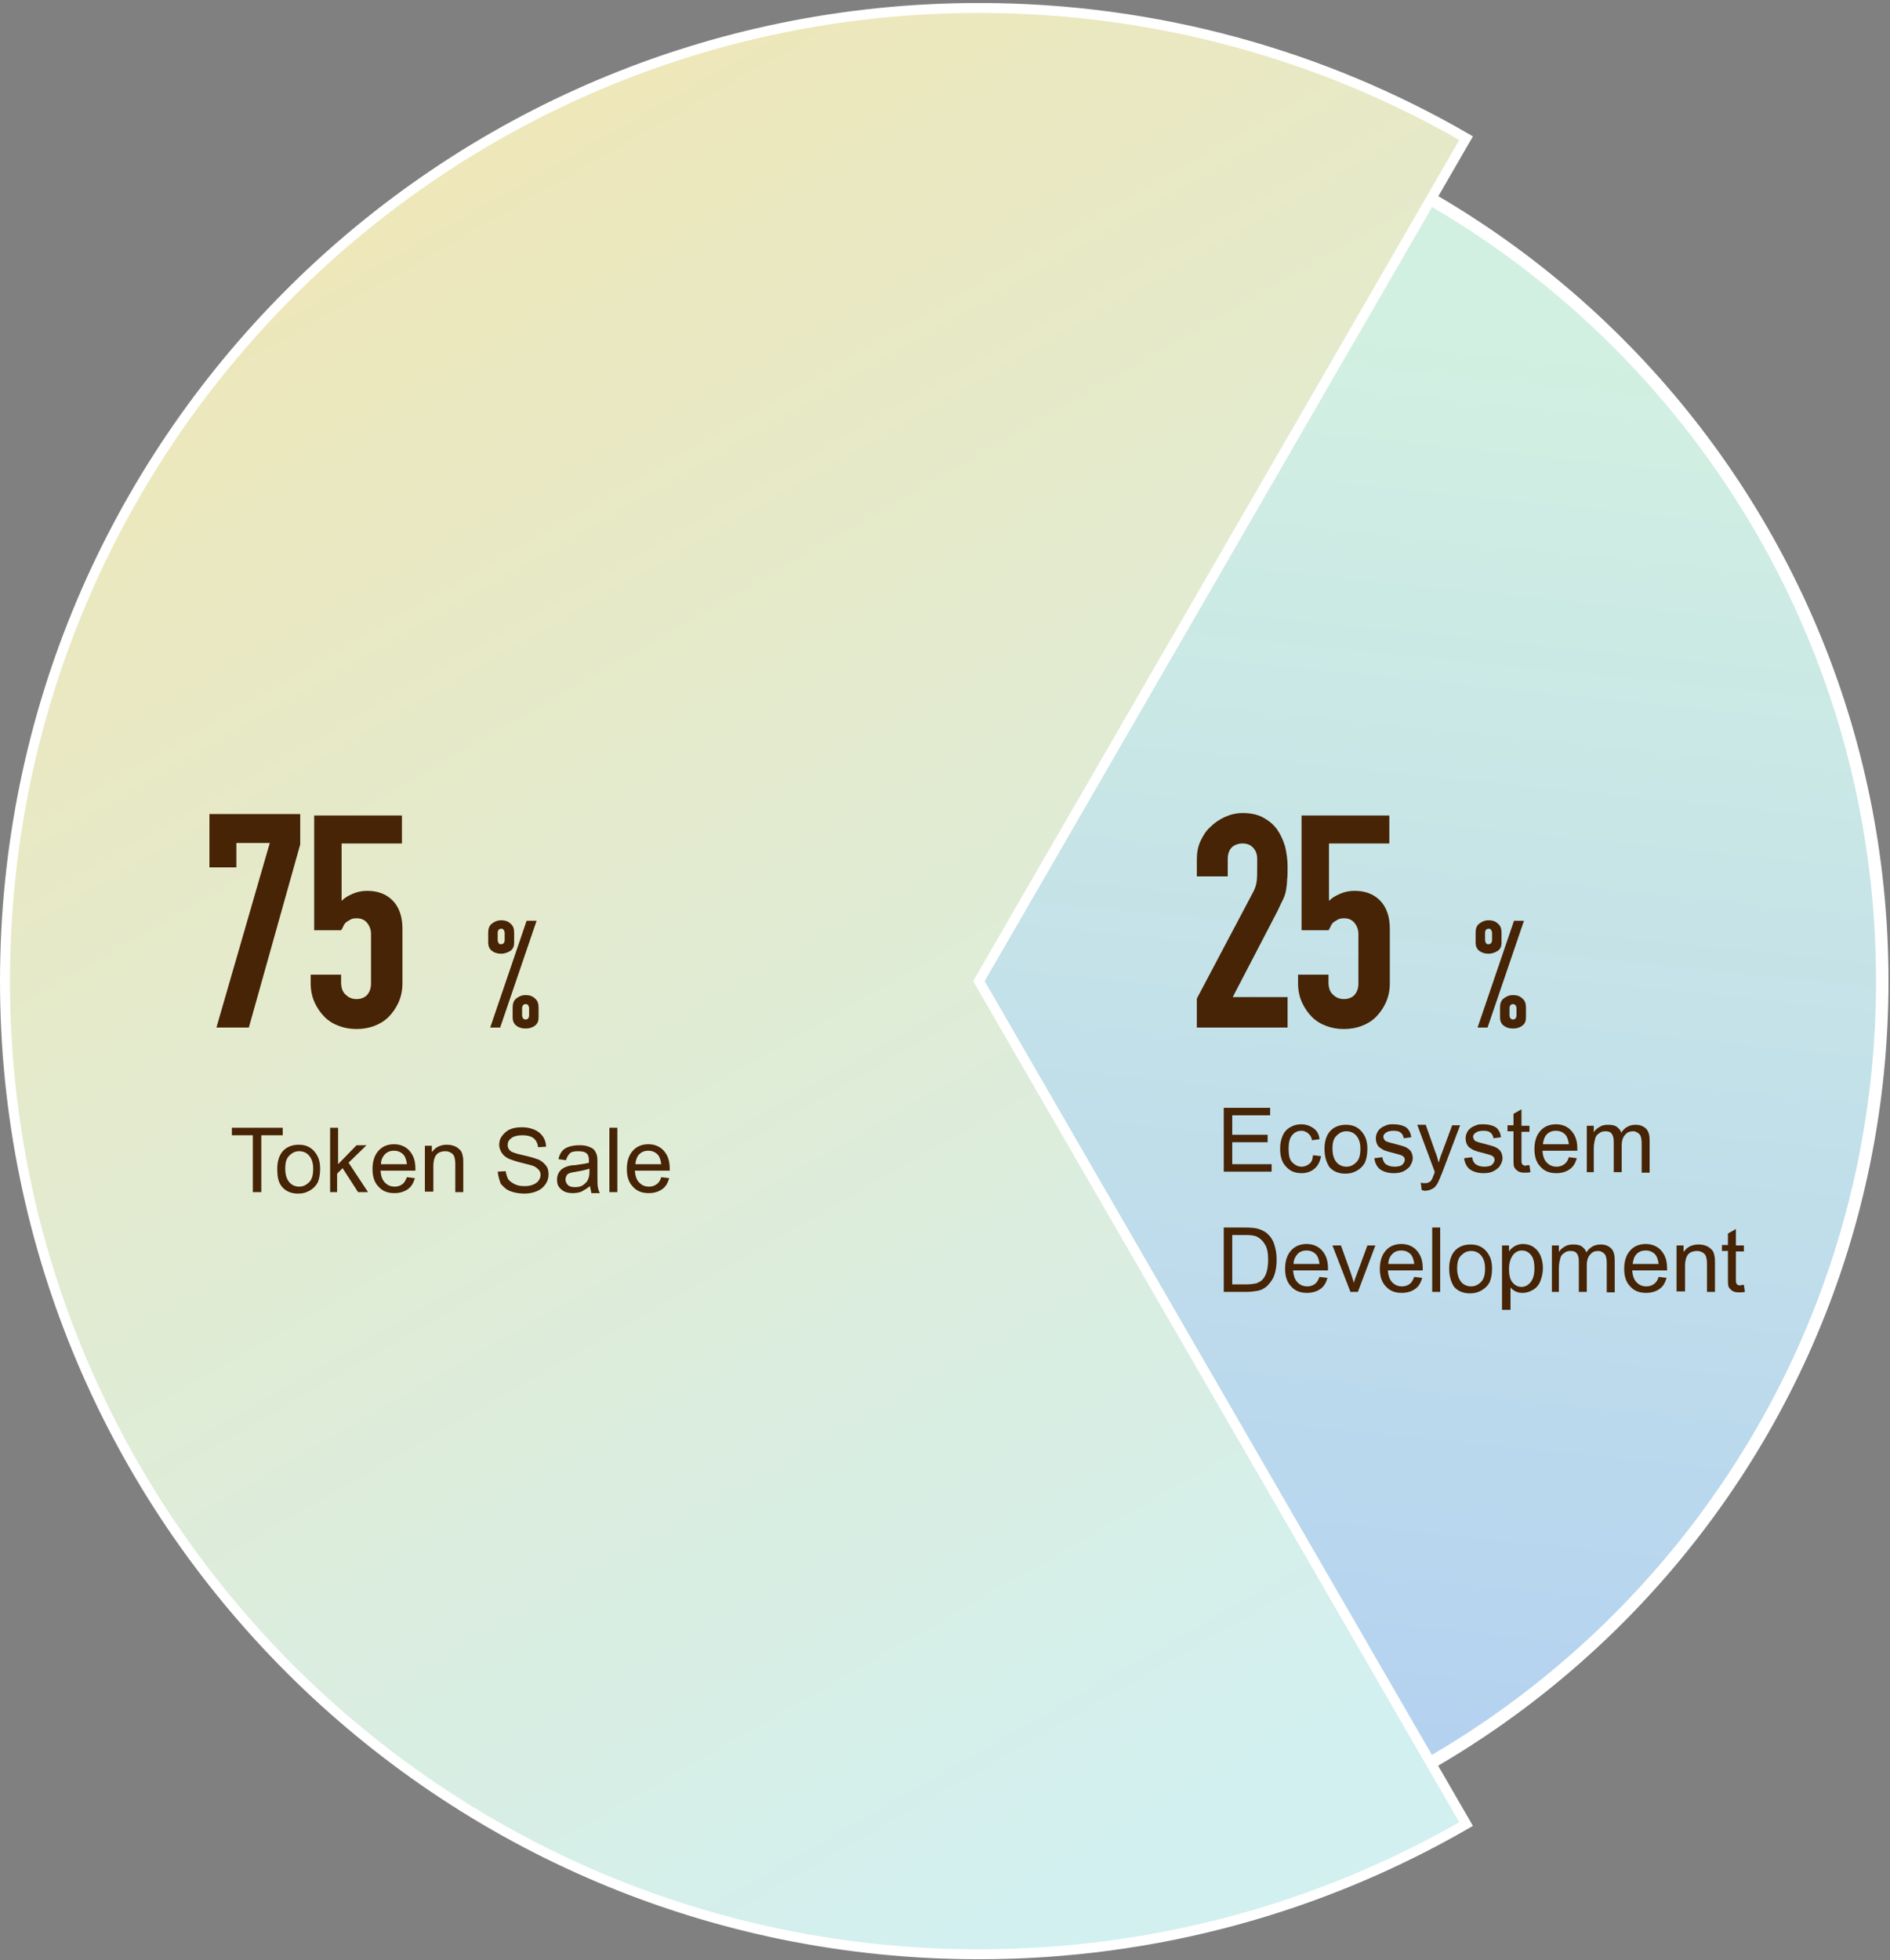 <?xml version="1.0" encoding="utf-8"?>
<!-- Generator: Adobe Illustrator 21.1.0, SVG Export Plug-In . SVG Version: 6.00 Build 0)  -->
<svg version="1.1" id="Layer_1" xmlns="http://www.w3.org/2000/svg" xmlns:xlink="http://www.w3.org/1999/xlink" x="0px" y="0px"
	 viewBox="0 0 379 393" style="enable-background:new 0 0 379 393;" xml:space="preserve">
<rect x="0" y="0" width="379" height="393" fill="#808080" stroke="none"/>
<style type="text/css">
	.st0{fill:#FFFFFF;stroke:#FFFFFF;stroke-width:4;}
	.st1{fill:url(#SVGID_1_);stroke:#FFFFFF;}
	.st2{fill:url(#SVGID_2_);stroke:#FFFFFF;stroke-width:2;}
	.st3{enable-background:new    ;}
	.st4{fill:#462405;}
</style>
<g>
	<g>
		<path class="st0" d="M376.7,196.7c0,99.5-80.8,180.2-180.4,180.2c-99.6,0-180.4-80.7-180.4-180.2S96.7,16.4,196.3,16.4
			C295.9,16.4,376.7,97.1,376.7,196.7"/>
		
			<linearGradient id="SVGID_1_" gradientUnits="userSpaceOnUse" x1="162.091" y1="225.362" x2="162.01" y2="224.568" gradientTransform="matrix(360.84 0 0 -360.461 -58278.207 81289.172)">
			<stop  offset="0" style="stop-color:#D2F0E1"/>
			<stop  offset="1" style="stop-color:#B4D2F0"/>
		</linearGradient>
		<path class="st1" d="M376.7,196.7c0,99.5-80.8,180.2-180.4,180.2c-99.6,0-180.4-80.7-180.4-180.2S96.7,16.4,196.3,16.4
			C295.9,16.4,376.7,97.1,376.7,196.7"/>
		
			<linearGradient id="SVGID_2_" gradientUnits="userSpaceOnUse" x1="162.21" y1="224.487" x2="161.797" y2="225.467" gradientTransform="matrix(292.952 0 0 -390.176 -47295.227 87960.188)">
			<stop  offset="0" style="stop-color:#D2F0F0"/>
			<stop  offset="1" style="stop-color:#F0E6B4"/>
		</linearGradient>
		<path class="st2" d="M196.3,196.7l97.7-169c-28.7-16.6-62.1-26.1-97.7-26.1C88.4,1.6,1,88.9,1,196.7
			c0,107.7,87.4,195.1,195.3,195.1c35.6,0,68.9-9.5,97.7-26.1L196.3,196.7L196.3,196.7z"/>
	</g>
	<g class="st3">
		<path class="st4" d="M50.7,239v-11.4h-4.2v-1.5h10.2v1.5h-4.3V239H50.7z"/>
		<path class="st4" d="M55.6,234.3c0-1.7,0.5-3,1.4-3.8c0.8-0.7,1.8-1,2.9-1c1.3,0,2.3,0.4,3.1,1.3s1.2,2,1.2,3.5
			c0,1.2-0.2,2.1-0.5,2.8c-0.4,0.7-0.9,1.2-1.6,1.6s-1.4,0.6-2.3,0.6c-1.3,0-2.4-0.4-3.2-1.3S55.6,235.9,55.6,234.3z M57.2,234.3
			c0,1.2,0.3,2.1,0.8,2.7c0.5,0.6,1.2,0.9,2,0.9c0.8,0,1.4-0.3,2-0.9s0.8-1.5,0.8-2.7c0-1.2-0.3-2-0.8-2.6c-0.5-0.6-1.2-0.9-2-0.9
			c-0.8,0-1.4,0.3-2,0.9S57.2,233.1,57.2,234.3z"/>
		<path class="st4" d="M66.2,239v-12.9h1.6v7.3l3.7-3.8h2l-3.6,3.5l3.9,5.9h-2l-3.1-4.8l-1.1,1.1v3.7H66.2z"/>
		<path class="st4" d="M81.6,236l1.6,0.2c-0.3,1-0.7,1.7-1.4,2.2s-1.6,0.8-2.7,0.8c-1.4,0-2.4-0.4-3.2-1.3c-0.8-0.8-1.2-2-1.2-3.5
			c0-1.6,0.4-2.8,1.2-3.7s1.9-1.3,3.1-1.3c1.2,0,2.3,0.4,3.1,1.3s1.2,2,1.2,3.6c0,0.1,0,0.2,0,0.4h-7c0.1,1,0.3,1.8,0.9,2.4
			s1.2,0.8,2,0.8c0.6,0,1.1-0.2,1.5-0.5S81.3,236.7,81.6,236z M76.4,233.4h5.2c-0.1-0.8-0.3-1.4-0.6-1.8c-0.5-0.6-1.2-0.9-2-0.9
			c-0.7,0-1.3,0.2-1.8,0.7S76.4,232.6,76.4,233.4z"/>
		<path class="st4" d="M85.2,239v-9.3h1.4v1.3c0.7-1,1.7-1.5,3-1.5c0.6,0,1.1,0.1,1.6,0.3c0.5,0.2,0.8,0.5,1.1,0.8s0.4,0.7,0.5,1.2
			c0.1,0.3,0.1,0.8,0.1,1.5v5.7h-1.6v-5.7c0-0.6-0.1-1.1-0.2-1.4s-0.3-0.6-0.7-0.8c-0.3-0.2-0.7-0.3-1.1-0.3c-0.7,0-1.3,0.2-1.7,0.6
			s-0.7,1.2-0.7,2.4v5.1H85.2z"/>
		<path class="st4" d="M99.8,234.9l1.6-0.1c0.1,0.6,0.3,1.2,0.5,1.6c0.3,0.4,0.7,0.7,1.3,1c0.6,0.3,1.2,0.4,2,0.4
			c0.7,0,1.2-0.1,1.7-0.3s0.9-0.5,1.1-0.8s0.4-0.7,0.4-1.1c0-0.4-0.1-0.8-0.4-1.1s-0.6-0.6-1.2-0.8c-0.3-0.1-1.1-0.3-2.3-0.6
			s-2-0.6-2.5-0.8c-0.6-0.3-1.1-0.7-1.4-1.2c-0.3-0.5-0.5-1-0.5-1.6c0-0.7,0.2-1.3,0.6-1.8s0.9-1,1.6-1.3s1.5-0.4,2.4-0.4
			c1,0,1.8,0.2,2.5,0.5c0.7,0.3,1.3,0.8,1.7,1.4s0.6,1.3,0.6,2l-1.6,0.1c-0.1-0.8-0.4-1.4-0.9-1.8c-0.5-0.4-1.3-0.6-2.2-0.6
			c-1,0-1.8,0.2-2.3,0.6c-0.5,0.4-0.7,0.8-0.7,1.4c0,0.5,0.2,0.8,0.5,1.1c0.3,0.3,1.2,0.6,2.6,0.9c1.4,0.3,2.3,0.6,2.9,0.8
			c0.8,0.3,1.3,0.8,1.7,1.3s0.5,1.1,0.5,1.8c0,0.7-0.2,1.3-0.6,1.9c-0.4,0.6-1,1.1-1.7,1.4c-0.7,0.3-1.6,0.5-2.5,0.5
			c-1.2,0-2.1-0.2-2.9-0.5c-0.8-0.3-1.4-0.9-1.9-1.5C100.1,236.5,99.9,235.7,99.8,234.9z"/>
		<path class="st4" d="M118.3,237.8c-0.6,0.5-1.2,0.8-1.7,1.1c-0.5,0.2-1.1,0.3-1.7,0.3c-1,0-1.8-0.2-2.4-0.8
			c-0.6-0.5-0.8-1.1-0.8-1.9c0-0.5,0.1-0.9,0.3-1.3c0.2-0.4,0.5-0.7,0.8-0.9s0.7-0.4,1.1-0.5c0.3-0.1,0.8-0.2,1.4-0.2
			c1.3-0.2,2.2-0.3,2.8-0.5c0-0.2,0-0.4,0-0.4c0-0.6-0.1-1.1-0.4-1.4c-0.4-0.4-1-0.5-1.8-0.5c-0.7,0-1.3,0.1-1.6,0.4
			s-0.6,0.7-0.8,1.4l-1.5-0.2c0.1-0.7,0.4-1.2,0.7-1.6c0.3-0.4,0.8-0.7,1.4-0.9c0.6-0.2,1.3-0.3,2.1-0.3c0.8,0,1.4,0.1,1.9,0.3
			s0.9,0.4,1.1,0.7c0.2,0.3,0.4,0.6,0.5,1.1c0.1,0.3,0.1,0.8,0.1,1.5v2.1c0,1.5,0,2.4,0.1,2.8c0.1,0.4,0.2,0.8,0.4,1.1h-1.7
			C118.5,238.7,118.4,238.3,118.3,237.8z M118.2,234.3c-0.6,0.2-1.4,0.4-2.6,0.6c-0.7,0.1-1.1,0.2-1.4,0.3s-0.5,0.3-0.6,0.5
			s-0.2,0.5-0.2,0.8c0,0.4,0.2,0.8,0.5,1.1s0.8,0.4,1.4,0.4c0.6,0,1.2-0.1,1.6-0.4s0.8-0.6,1-1.1c0.2-0.4,0.3-0.9,0.3-1.6V234.3z"/>
		<path class="st4" d="M122.2,239v-12.9h1.6V239H122.2z"/>
		<path class="st4" d="M132.6,236l1.6,0.2c-0.3,1-0.7,1.7-1.4,2.2s-1.6,0.8-2.7,0.8c-1.4,0-2.4-0.4-3.2-1.3c-0.8-0.8-1.2-2-1.2-3.5
			c0-1.6,0.4-2.8,1.2-3.7s1.9-1.3,3.1-1.3c1.2,0,2.3,0.4,3.1,1.3s1.2,2,1.2,3.6c0,0.1,0,0.2,0,0.4h-7c0.1,1,0.3,1.8,0.9,2.4
			s1.2,0.8,2,0.8c0.6,0,1.1-0.2,1.5-0.5S132.4,236.7,132.6,236z M127.4,233.4h5.2c-0.1-0.8-0.3-1.4-0.6-1.8c-0.5-0.6-1.2-0.9-2-0.9
			c-0.7,0-1.3,0.2-1.8,0.7S127.5,232.6,127.4,233.4z"/>
	</g>
	<g class="st3">
		<path class="st4" d="M245.4,235v-12.9h9.3v1.5h-7.6v3.9h7.1v1.5h-7.1v4.4h7.9v1.5H245.4z"/>
		<path class="st4" d="M263.3,231.6l1.6,0.2c-0.2,1.1-0.6,1.9-1.3,2.5c-0.7,0.6-1.6,0.9-2.6,0.9c-1.3,0-2.3-0.4-3.1-1.3
			c-0.8-0.8-1.2-2-1.2-3.6c0-1,0.2-1.9,0.5-2.6s0.8-1.3,1.5-1.7c0.7-0.4,1.4-0.6,2.2-0.6c1,0,1.8,0.3,2.5,0.8s1.1,1.2,1.2,2.2
			l-1.5,0.2c-0.1-0.6-0.4-1.1-0.8-1.4c-0.4-0.3-0.8-0.5-1.3-0.5c-0.8,0-1.4,0.3-1.9,0.9c-0.5,0.6-0.7,1.5-0.7,2.7
			c0,1.3,0.2,2.2,0.7,2.7s1.1,0.9,1.9,0.9c0.6,0,1.1-0.2,1.6-0.6S263.2,232.4,263.3,231.6z"/>
		<path class="st4" d="M265.6,230.3c0-1.7,0.5-3,1.4-3.8c0.8-0.7,1.8-1,2.9-1c1.3,0,2.3,0.4,3.1,1.3s1.2,2,1.2,3.5
			c0,1.2-0.2,2.1-0.5,2.8c-0.4,0.7-0.9,1.2-1.6,1.6c-0.7,0.4-1.4,0.6-2.3,0.6c-1.3,0-2.4-0.4-3.2-1.3
			C266,233.1,265.6,231.9,265.6,230.3z M267.2,230.3c0,1.2,0.3,2.1,0.8,2.7c0.5,0.6,1.2,0.9,2,0.9c0.8,0,1.4-0.3,2-0.9
			s0.8-1.5,0.8-2.7c0-1.2-0.3-2-0.8-2.6c-0.5-0.6-1.2-0.9-2-0.9c-0.8,0-1.4,0.3-2,0.9S267.2,229.1,267.2,230.3z"/>
		<path class="st4" d="M275.6,232.2l1.6-0.2c0.1,0.6,0.3,1.1,0.7,1.4s1,0.5,1.7,0.5c0.7,0,1.3-0.1,1.6-0.4s0.5-0.6,0.5-1
			c0-0.4-0.2-0.6-0.5-0.8c-0.2-0.1-0.8-0.3-1.6-0.5c-1.2-0.3-2-0.5-2.4-0.8c-0.4-0.2-0.8-0.5-1-0.9c-0.2-0.4-0.3-0.8-0.3-1.3
			c0-0.4,0.1-0.8,0.3-1.2c0.2-0.4,0.4-0.6,0.8-0.9c0.2-0.2,0.6-0.3,1-0.5s0.9-0.2,1.4-0.2c0.7,0,1.4,0.1,1.9,0.3
			c0.6,0.2,1,0.5,1.2,0.9c0.3,0.4,0.4,0.8,0.5,1.4l-1.5,0.2c-0.1-0.5-0.3-0.9-0.6-1.1c-0.3-0.3-0.8-0.4-1.4-0.4
			c-0.7,0-1.2,0.1-1.6,0.4s-0.5,0.5-0.5,0.8c0,0.2,0.1,0.4,0.2,0.6c0.1,0.2,0.3,0.3,0.6,0.4c0.2,0.1,0.6,0.2,1.4,0.4
			c1.1,0.3,1.9,0.5,2.3,0.7c0.4,0.2,0.8,0.5,1,0.8s0.4,0.8,0.4,1.4c0,0.5-0.2,1-0.5,1.5c-0.3,0.5-0.8,0.8-1.3,1.1
			c-0.6,0.3-1.2,0.4-2,0.4c-1.2,0-2.1-0.3-2.8-0.8C276.2,234,275.7,233.2,275.6,232.2z"/>
		<path class="st4" d="M285.1,238.6l-0.2-1.5c0.3,0.1,0.6,0.1,0.9,0.1c0.4,0,0.6-0.1,0.8-0.2s0.4-0.3,0.5-0.5
			c0.1-0.2,0.3-0.6,0.5-1.2c0-0.1,0.1-0.2,0.1-0.4l-3.5-9.4h1.7l1.9,5.4c0.3,0.7,0.5,1.4,0.7,2.2c0.2-0.7,0.4-1.4,0.7-2.1l2-5.4h1.6
			l-3.6,9.5c-0.4,1-0.7,1.7-0.9,2.1c-0.3,0.5-0.6,0.9-1,1.1c-0.4,0.2-0.8,0.4-1.3,0.4C285.8,238.8,285.5,238.7,285.1,238.6z"/>
		<path class="st4" d="M293.6,232.2l1.6-0.2c0.1,0.6,0.3,1.1,0.7,1.4s1,0.5,1.7,0.5c0.7,0,1.3-0.1,1.6-0.4s0.5-0.6,0.5-1
			c0-0.4-0.2-0.6-0.5-0.8c-0.2-0.1-0.8-0.3-1.6-0.5c-1.2-0.3-2-0.5-2.4-0.8c-0.4-0.2-0.8-0.5-1-0.9c-0.2-0.4-0.3-0.8-0.3-1.3
			c0-0.4,0.1-0.8,0.3-1.2c0.2-0.4,0.4-0.6,0.8-0.9c0.2-0.2,0.6-0.3,1-0.5s0.9-0.2,1.4-0.2c0.7,0,1.4,0.1,1.9,0.3
			c0.6,0.2,1,0.5,1.2,0.9c0.3,0.4,0.4,0.8,0.5,1.4l-1.5,0.2c-0.1-0.5-0.3-0.9-0.6-1.1c-0.3-0.3-0.8-0.4-1.4-0.4
			c-0.7,0-1.2,0.1-1.6,0.4s-0.5,0.5-0.5,0.8c0,0.2,0.1,0.4,0.2,0.6c0.1,0.2,0.3,0.3,0.6,0.4c0.2,0.1,0.6,0.2,1.4,0.4
			c1.1,0.3,1.9,0.5,2.3,0.7c0.4,0.2,0.8,0.5,1,0.8s0.4,0.8,0.4,1.4c0,0.5-0.2,1-0.5,1.5c-0.3,0.5-0.8,0.8-1.3,1.1
			c-0.6,0.3-1.2,0.4-2,0.4c-1.2,0-2.1-0.3-2.8-0.8C294.2,234,293.7,233.2,293.6,232.2z"/>
		<path class="st4" d="M306.7,233.6l0.2,1.4c-0.4,0.1-0.8,0.1-1.2,0.1c-0.6,0-1-0.1-1.3-0.3s-0.5-0.4-0.7-0.7s-0.2-0.9-0.2-1.9v-5.4
			h-1.2v-1.2h1.2v-2.3l1.6-0.9v3.3h1.6v1.2h-1.6v5.5c0,0.5,0,0.7,0.1,0.9s0.1,0.2,0.3,0.3c0.1,0.1,0.3,0.1,0.5,0.1
			C306.1,233.6,306.4,233.6,306.7,233.6z"/>
		<path class="st4" d="M314.6,232l1.6,0.2c-0.3,1-0.7,1.7-1.4,2.2s-1.6,0.8-2.7,0.8c-1.4,0-2.4-0.4-3.2-1.3c-0.8-0.8-1.2-2-1.2-3.5
			c0-1.6,0.4-2.8,1.2-3.7s1.9-1.3,3.1-1.3c1.2,0,2.3,0.4,3.1,1.3s1.2,2,1.2,3.6c0,0.1,0,0.2,0,0.4h-7c0.1,1,0.3,1.8,0.9,2.4
			s1.2,0.8,2,0.8c0.6,0,1.1-0.2,1.5-0.5S314.4,232.7,314.6,232z M309.4,229.4h5.2c-0.1-0.8-0.3-1.4-0.6-1.8c-0.5-0.6-1.2-0.9-2-0.9
			c-0.7,0-1.3,0.2-1.8,0.7S309.5,228.6,309.4,229.4z"/>
		<path class="st4" d="M318.2,235v-9.3h1.4v1.3c0.3-0.5,0.7-0.8,1.2-1.1s1-0.4,1.7-0.4c0.7,0,1.3,0.1,1.7,0.4
			c0.4,0.3,0.8,0.7,0.9,1.2c0.7-1.1,1.7-1.6,2.9-1.6c0.9,0,1.6,0.3,2.1,0.8s0.7,1.3,0.7,2.4v6.4h-1.6v-5.9c0-0.6-0.1-1.1-0.2-1.4
			c-0.1-0.3-0.3-0.5-0.6-0.7s-0.6-0.3-0.9-0.3c-0.7,0-1.2,0.2-1.6,0.7c-0.4,0.4-0.7,1.1-0.7,2.1v5.4h-1.6v-6.1
			c0-0.7-0.1-1.2-0.4-1.6s-0.7-0.5-1.3-0.5c-0.4,0-0.9,0.1-1.2,0.4c-0.4,0.2-0.7,0.6-0.8,1s-0.3,1.1-0.3,2v4.8H318.2z"/>
	</g>
	<g>
	</g>
	<g class="st3">
		<path class="st4" d="M245.4,259v-12.9h4.4c1,0,1.8,0.1,2.3,0.2c0.7,0.2,1.4,0.5,1.9,0.9c0.7,0.6,1.2,1.3,1.5,2.2
			c0.3,0.9,0.5,1.9,0.5,3.1c0,1-0.1,1.8-0.3,2.6s-0.5,1.4-0.9,1.9c-0.4,0.5-0.7,0.9-1.2,1.2c-0.4,0.3-0.9,0.5-1.5,0.6
			c-0.6,0.1-1.3,0.2-2.1,0.2H245.4z M247.1,257.5h2.8c0.8,0,1.5-0.1,2-0.2c0.5-0.2,0.9-0.4,1.2-0.7c0.4-0.4,0.7-0.9,0.9-1.6
			c0.2-0.7,0.3-1.5,0.3-2.5c0-1.3-0.2-2.4-0.7-3.1c-0.4-0.7-1-1.2-1.6-1.5c-0.5-0.2-1.2-0.3-2.2-0.3h-2.7V257.5z"/>
		<path class="st4" d="M264.6,256l1.6,0.2c-0.3,1-0.7,1.7-1.4,2.2s-1.6,0.8-2.7,0.8c-1.4,0-2.4-0.4-3.2-1.3c-0.8-0.8-1.2-2-1.2-3.5
			c0-1.6,0.4-2.8,1.2-3.7s1.9-1.3,3.1-1.3c1.2,0,2.3,0.4,3.1,1.3s1.2,2,1.2,3.6c0,0.1,0,0.2,0,0.4h-7c0.1,1,0.3,1.8,0.9,2.4
			s1.2,0.8,2,0.8c0.6,0,1.1-0.2,1.5-0.5S264.3,256.7,264.6,256z M259.4,253.4h5.2c-0.1-0.8-0.3-1.4-0.6-1.8c-0.5-0.6-1.2-0.9-2-0.9
			c-0.7,0-1.3,0.2-1.8,0.7C259.7,252,259.4,252.6,259.4,253.4z"/>
		<path class="st4" d="M270.8,259l-3.6-9.3h1.7l2,5.6c0.2,0.6,0.4,1.2,0.6,1.9c0.1-0.5,0.3-1.1,0.6-1.8l2.1-5.7h1.6l-3.5,9.3H270.8z
			"/>
		<path class="st4" d="M283.6,256l1.6,0.2c-0.3,1-0.7,1.7-1.4,2.2s-1.6,0.8-2.7,0.8c-1.4,0-2.4-0.4-3.2-1.3c-0.8-0.8-1.2-2-1.2-3.5
			c0-1.6,0.4-2.8,1.2-3.7s1.9-1.3,3.1-1.3c1.2,0,2.3,0.4,3.1,1.3s1.2,2,1.2,3.6c0,0.1,0,0.2,0,0.4h-7c0.1,1,0.3,1.8,0.9,2.4
			s1.2,0.8,2,0.8c0.6,0,1.1-0.2,1.5-0.5S283.3,256.7,283.6,256z M278.4,253.4h5.2c-0.1-0.8-0.3-1.4-0.6-1.8c-0.5-0.6-1.2-0.9-2-0.9
			c-0.7,0-1.3,0.2-1.8,0.7S278.4,252.6,278.4,253.4z"/>
		<path class="st4" d="M287.2,259v-12.9h1.6V259H287.2z"/>
		<path class="st4" d="M290.6,254.3c0-1.7,0.5-3,1.4-3.8c0.8-0.7,1.8-1,2.9-1c1.3,0,2.3,0.4,3.1,1.3s1.2,2,1.2,3.5
			c0,1.2-0.2,2.1-0.5,2.8c-0.4,0.7-0.9,1.2-1.6,1.6s-1.4,0.6-2.3,0.6c-1.3,0-2.4-0.4-3.2-1.3C291,257.1,290.6,255.9,290.6,254.3z
			 M292.2,254.3c0,1.2,0.3,2.1,0.8,2.7c0.5,0.6,1.2,0.9,2,0.9c0.8,0,1.4-0.3,2-0.9s0.8-1.5,0.8-2.7c0-1.2-0.3-2-0.8-2.6
			c-0.5-0.6-1.2-0.9-2-0.9c-0.8,0-1.4,0.3-2,0.9S292.2,253.1,292.2,254.3z"/>
		<path class="st4" d="M301.2,262.6v-12.9h1.4v1.2c0.3-0.5,0.7-0.8,1.2-1.1c0.4-0.2,0.9-0.4,1.6-0.4c0.8,0,1.5,0.2,2.1,0.6
			s1.1,1,1.4,1.7c0.3,0.7,0.5,1.6,0.5,2.5c0,1-0.2,1.8-0.5,2.6c-0.3,0.8-0.8,1.4-1.5,1.8c-0.7,0.4-1.3,0.6-2.1,0.6
			c-0.5,0-1-0.1-1.4-0.3s-0.8-0.5-1-0.8v4.5H301.2z M302.6,254.4c0,1.2,0.2,2.1,0.7,2.7s1.1,0.9,1.8,0.9c0.7,0,1.3-0.3,1.8-0.9
			c0.5-0.6,0.8-1.5,0.8-2.8c0-1.2-0.2-2.1-0.7-2.7c-0.5-0.6-1.1-0.9-1.8-0.9c-0.7,0-1.3,0.3-1.8,0.9
			C302.9,252.3,302.6,253.2,302.6,254.4z"/>
		<path class="st4" d="M311.2,259v-9.3h1.4v1.3c0.3-0.5,0.7-0.8,1.2-1.1s1-0.4,1.7-0.4c0.7,0,1.3,0.1,1.7,0.4
			c0.4,0.3,0.8,0.7,0.9,1.2c0.7-1.1,1.7-1.6,2.9-1.6c0.9,0,1.6,0.3,2.1,0.8s0.7,1.3,0.7,2.4v6.4h-1.6v-5.9c0-0.6-0.1-1.1-0.2-1.4
			c-0.1-0.3-0.3-0.5-0.6-0.7s-0.6-0.3-0.9-0.3c-0.7,0-1.2,0.2-1.6,0.7c-0.4,0.4-0.7,1.1-0.7,2.1v5.4h-1.6v-6.1
			c0-0.7-0.1-1.2-0.4-1.6s-0.7-0.5-1.3-0.5c-0.4,0-0.9,0.1-1.2,0.4c-0.4,0.2-0.7,0.6-0.8,1s-0.3,1.1-0.3,2v4.8H311.2z"/>
		<path class="st4" d="M332.6,256l1.6,0.2c-0.3,1-0.7,1.7-1.4,2.2s-1.6,0.8-2.7,0.8c-1.4,0-2.4-0.4-3.2-1.3c-0.8-0.8-1.2-2-1.2-3.5
			c0-1.6,0.4-2.8,1.2-3.7s1.9-1.3,3.1-1.3c1.2,0,2.3,0.4,3.1,1.3s1.2,2,1.2,3.6c0,0.1,0,0.2,0,0.4h-7c0.1,1,0.3,1.8,0.9,2.4
			s1.2,0.8,2,0.8c0.6,0,1.1-0.2,1.5-0.5S332.4,256.7,332.6,256z M327.4,253.4h5.2c-0.1-0.8-0.3-1.4-0.6-1.8c-0.5-0.6-1.2-0.9-2-0.9
			c-0.7,0-1.3,0.2-1.8,0.7S327.5,252.6,327.4,253.4z"/>
		<path class="st4" d="M336.2,259v-9.3h1.4v1.3c0.7-1,1.7-1.5,3-1.5c0.6,0,1.1,0.1,1.6,0.3c0.5,0.2,0.8,0.5,1.1,0.8s0.4,0.7,0.5,1.2
			c0.1,0.3,0.1,0.8,0.1,1.5v5.7h-1.6v-5.7c0-0.6-0.1-1.1-0.2-1.4s-0.3-0.6-0.7-0.8c-0.3-0.2-0.7-0.3-1.1-0.3c-0.7,0-1.3,0.2-1.7,0.6
			s-0.7,1.2-0.7,2.4v5.1H336.2z"/>
		<path class="st4" d="M349.7,257.6l0.2,1.4c-0.4,0.1-0.8,0.1-1.2,0.1c-0.6,0-1-0.1-1.3-0.3s-0.5-0.4-0.7-0.7s-0.2-0.9-0.2-1.9v-5.4
			h-1.2v-1.2h1.2v-2.3l1.6-0.9v3.3h1.6v1.2h-1.6v5.5c0,0.5,0,0.7,0.1,0.9s0.1,0.2,0.3,0.3c0.1,0.1,0.3,0.1,0.5,0.1
			C349.2,257.6,349.4,257.6,349.7,257.6z"/>
	</g>
	<g class="st3">
		<path class="st4" d="M43.4,206l10.7-37h-6.7v4.9H42v-10.7h18.2v6.1L49.9,206H43.4z"/>
		<path class="st4" d="M80.6,163.3v5.8H68.5v11.5c0.6-0.6,1.3-1,2.2-1.4c0.9-0.4,1.9-0.6,2.9-0.6c2.1,0,3.8,0.6,5.1,1.9
			c1.3,1.3,2,3.2,2,5.7v11c0,1.4-0.3,2.7-0.8,3.8c-0.5,1.1-1.2,2.1-2,2.9c-0.8,0.8-1.8,1.4-2.9,1.8c-1.1,0.4-2.2,0.6-3.5,0.6
			s-2.4-0.2-3.5-0.6c-1.1-0.4-2.1-1-2.9-1.8c-0.8-0.8-1.5-1.8-2-2.9c-0.5-1.1-0.8-2.4-0.8-3.8v-1.8h6.1v1.6c0,1,0.3,1.9,0.9,2.4
			c0.6,0.6,1.3,0.9,2.2,0.9c0.9,0,1.6-0.3,2.1-0.8c0.5-0.6,0.8-1.3,0.8-2.3v-10c0-0.8-0.3-1.6-0.8-2.2c-0.5-0.6-1.2-0.9-2.1-0.9
			c-0.5,0-1,0.1-1.3,0.3s-0.7,0.4-0.9,0.6c-0.2,0.2-0.4,0.5-0.5,0.8c-0.2,0.4-0.3,0.6-0.4,0.7h-5.4v-23H80.6z"/>
	</g>
	<g>
	</g>
	<g class="st3">
		<path class="st4" d="M100.5,191.2c-0.8,0-1.4-0.2-1.9-0.6c-0.5-0.4-0.7-1-0.7-1.6v-2c0-0.8,0.2-1.4,0.7-1.8
			c0.5-0.4,1.1-0.7,1.9-0.7c0.8,0,1.4,0.2,1.9,0.7c0.5,0.4,0.7,1,0.7,1.8v2c0,0.7-0.2,1.2-0.7,1.6
			C101.9,190.9,101.3,191.2,100.5,191.2z M98.3,206l7.3-21.4h2l-7.3,21.4H98.3z M100.5,189.3c0.2,0,0.4-0.1,0.5-0.2
			c0.1-0.2,0.2-0.3,0.2-0.6V187c0-0.2-0.1-0.4-0.2-0.6c-0.2-0.2-0.3-0.2-0.5-0.2c-0.2,0-0.4,0.1-0.5,0.2c-0.1,0.1-0.2,0.3-0.2,0.6
			v1.5c0,0.2,0.1,0.4,0.2,0.6S100.3,189.3,100.5,189.3z M105.4,206.2c-0.8,0-1.4-0.2-1.9-0.6s-0.7-1-0.7-1.6v-2
			c0-0.8,0.2-1.4,0.7-1.8c0.5-0.4,1.1-0.7,1.9-0.7c0.8,0,1.4,0.2,1.9,0.7c0.5,0.4,0.7,1,0.7,1.8v2c0,0.7-0.2,1.2-0.7,1.6
			C106.8,206,106.2,206.2,105.4,206.2z M104.7,203.6c0,0.2,0.1,0.4,0.2,0.6c0.2,0.1,0.3,0.2,0.5,0.2c0.2,0,0.4-0.1,0.5-0.2
			c0.1-0.2,0.2-0.3,0.2-0.6v-1.5c0-0.2-0.1-0.4-0.2-0.6c-0.1-0.1-0.3-0.2-0.5-0.2c-0.2,0-0.4,0.1-0.5,0.2c-0.1,0.2-0.2,0.3-0.2,0.6
			V203.6z"/>
	</g>
	<g class="st3">
		<path class="st4" d="M240,206v-5.8l11-20.8c0.6-1,0.9-1.9,1-2.7c0.1-0.8,0.1-1.7,0.1-2.9c0-0.5,0-1.1,0-1.6c0-0.6-0.1-1.1-0.3-1.5
			c-0.2-0.4-0.5-0.8-0.9-1.1c-0.4-0.3-1-0.5-1.7-0.5c-0.9,0-1.7,0.3-2.2,0.8c-0.5,0.5-0.8,1.3-0.8,2.3v3.5H240v-3.4
			c0-1.3,0.2-2.5,0.7-3.6c0.5-1.1,1.1-2.1,2-2.9c0.8-0.8,1.8-1.5,2.9-2c1.1-0.5,2.3-0.8,3.6-0.8c1.6,0,3,0.3,4.1,0.9
			c1.1,0.6,2.1,1.4,2.8,2.4c0.7,1,1.2,2.1,1.6,3.4c0.3,1.3,0.5,2.6,0.5,4.1c0,1,0,1.9-0.1,2.6c0,0.7-0.1,1.4-0.2,2
			c-0.1,0.6-0.3,1.3-0.6,1.9c-0.3,0.6-0.7,1.4-1.1,2.3l-9,17.3h11v6.1H240z"/>
		<path class="st4" d="M278.6,163.3v5.8h-12.1v11.5c0.6-0.6,1.3-1,2.2-1.4c0.9-0.4,1.9-0.6,2.9-0.6c2.1,0,3.8,0.6,5.1,1.9
			c1.3,1.3,2,3.2,2,5.7v11c0,1.4-0.3,2.7-0.8,3.8c-0.5,1.1-1.2,2.1-2,2.9c-0.8,0.8-1.8,1.4-2.9,1.8c-1.1,0.4-2.2,0.6-3.5,0.6
			s-2.4-0.2-3.5-0.6c-1.1-0.4-2.1-1-2.9-1.8c-0.8-0.8-1.5-1.8-2-2.9c-0.5-1.1-0.8-2.4-0.8-3.8v-1.8h6.1v1.6c0,1,0.3,1.9,0.9,2.4
			c0.6,0.6,1.3,0.9,2.2,0.9c0.9,0,1.6-0.3,2.1-0.8c0.5-0.6,0.8-1.3,0.8-2.3v-10c0-0.8-0.3-1.6-0.8-2.2c-0.5-0.6-1.2-0.9-2.1-0.9
			c-0.5,0-1,0.1-1.3,0.3s-0.7,0.4-0.9,0.6c-0.2,0.2-0.4,0.5-0.5,0.8c-0.2,0.4-0.3,0.6-0.4,0.7h-5.4v-23H278.6z"/>
	</g>
	<g>
	</g>
	<g class="st3">
		<path class="st4" d="M298.5,191.2c-0.8,0-1.4-0.2-1.9-0.6c-0.5-0.4-0.7-1-0.7-1.6v-2c0-0.8,0.2-1.4,0.7-1.8
			c0.5-0.4,1.1-0.7,1.9-0.7s1.4,0.2,1.9,0.7c0.5,0.4,0.7,1,0.7,1.8v2c0,0.7-0.2,1.2-0.7,1.6C299.9,190.9,299.3,191.2,298.5,191.2z
			 M296.3,206l7.3-21.4h2l-7.3,21.4H296.3z M298.5,189.3c0.2,0,0.4-0.1,0.5-0.2c0.1-0.2,0.2-0.3,0.2-0.6V187c0-0.2-0.1-0.4-0.2-0.6
			c-0.2-0.2-0.3-0.2-0.5-0.2c-0.2,0-0.4,0.1-0.5,0.2c-0.1,0.1-0.2,0.3-0.2,0.6v1.5c0,0.2,0.1,0.4,0.2,0.6
			C298.1,189.3,298.3,189.3,298.5,189.3z M303.4,206.2c-0.8,0-1.4-0.2-1.9-0.6s-0.7-1-0.7-1.6v-2c0-0.8,0.2-1.4,0.7-1.8
			c0.5-0.4,1.1-0.7,1.9-0.7s1.4,0.2,1.9,0.7c0.5,0.4,0.7,1,0.7,1.8v2c0,0.7-0.2,1.2-0.7,1.6C304.8,206,304.2,206.2,303.4,206.2z
			 M302.7,203.6c0,0.2,0.1,0.4,0.2,0.6c0.2,0.1,0.3,0.2,0.5,0.2c0.2,0,0.4-0.1,0.5-0.2c0.1-0.2,0.2-0.3,0.2-0.6v-1.5
			c0-0.2-0.1-0.4-0.2-0.6c-0.2-0.1-0.3-0.2-0.5-0.2c-0.2,0-0.4,0.1-0.5,0.2c-0.1,0.2-0.2,0.3-0.2,0.6V203.6z"/>
	</g>
</g>
</svg>
